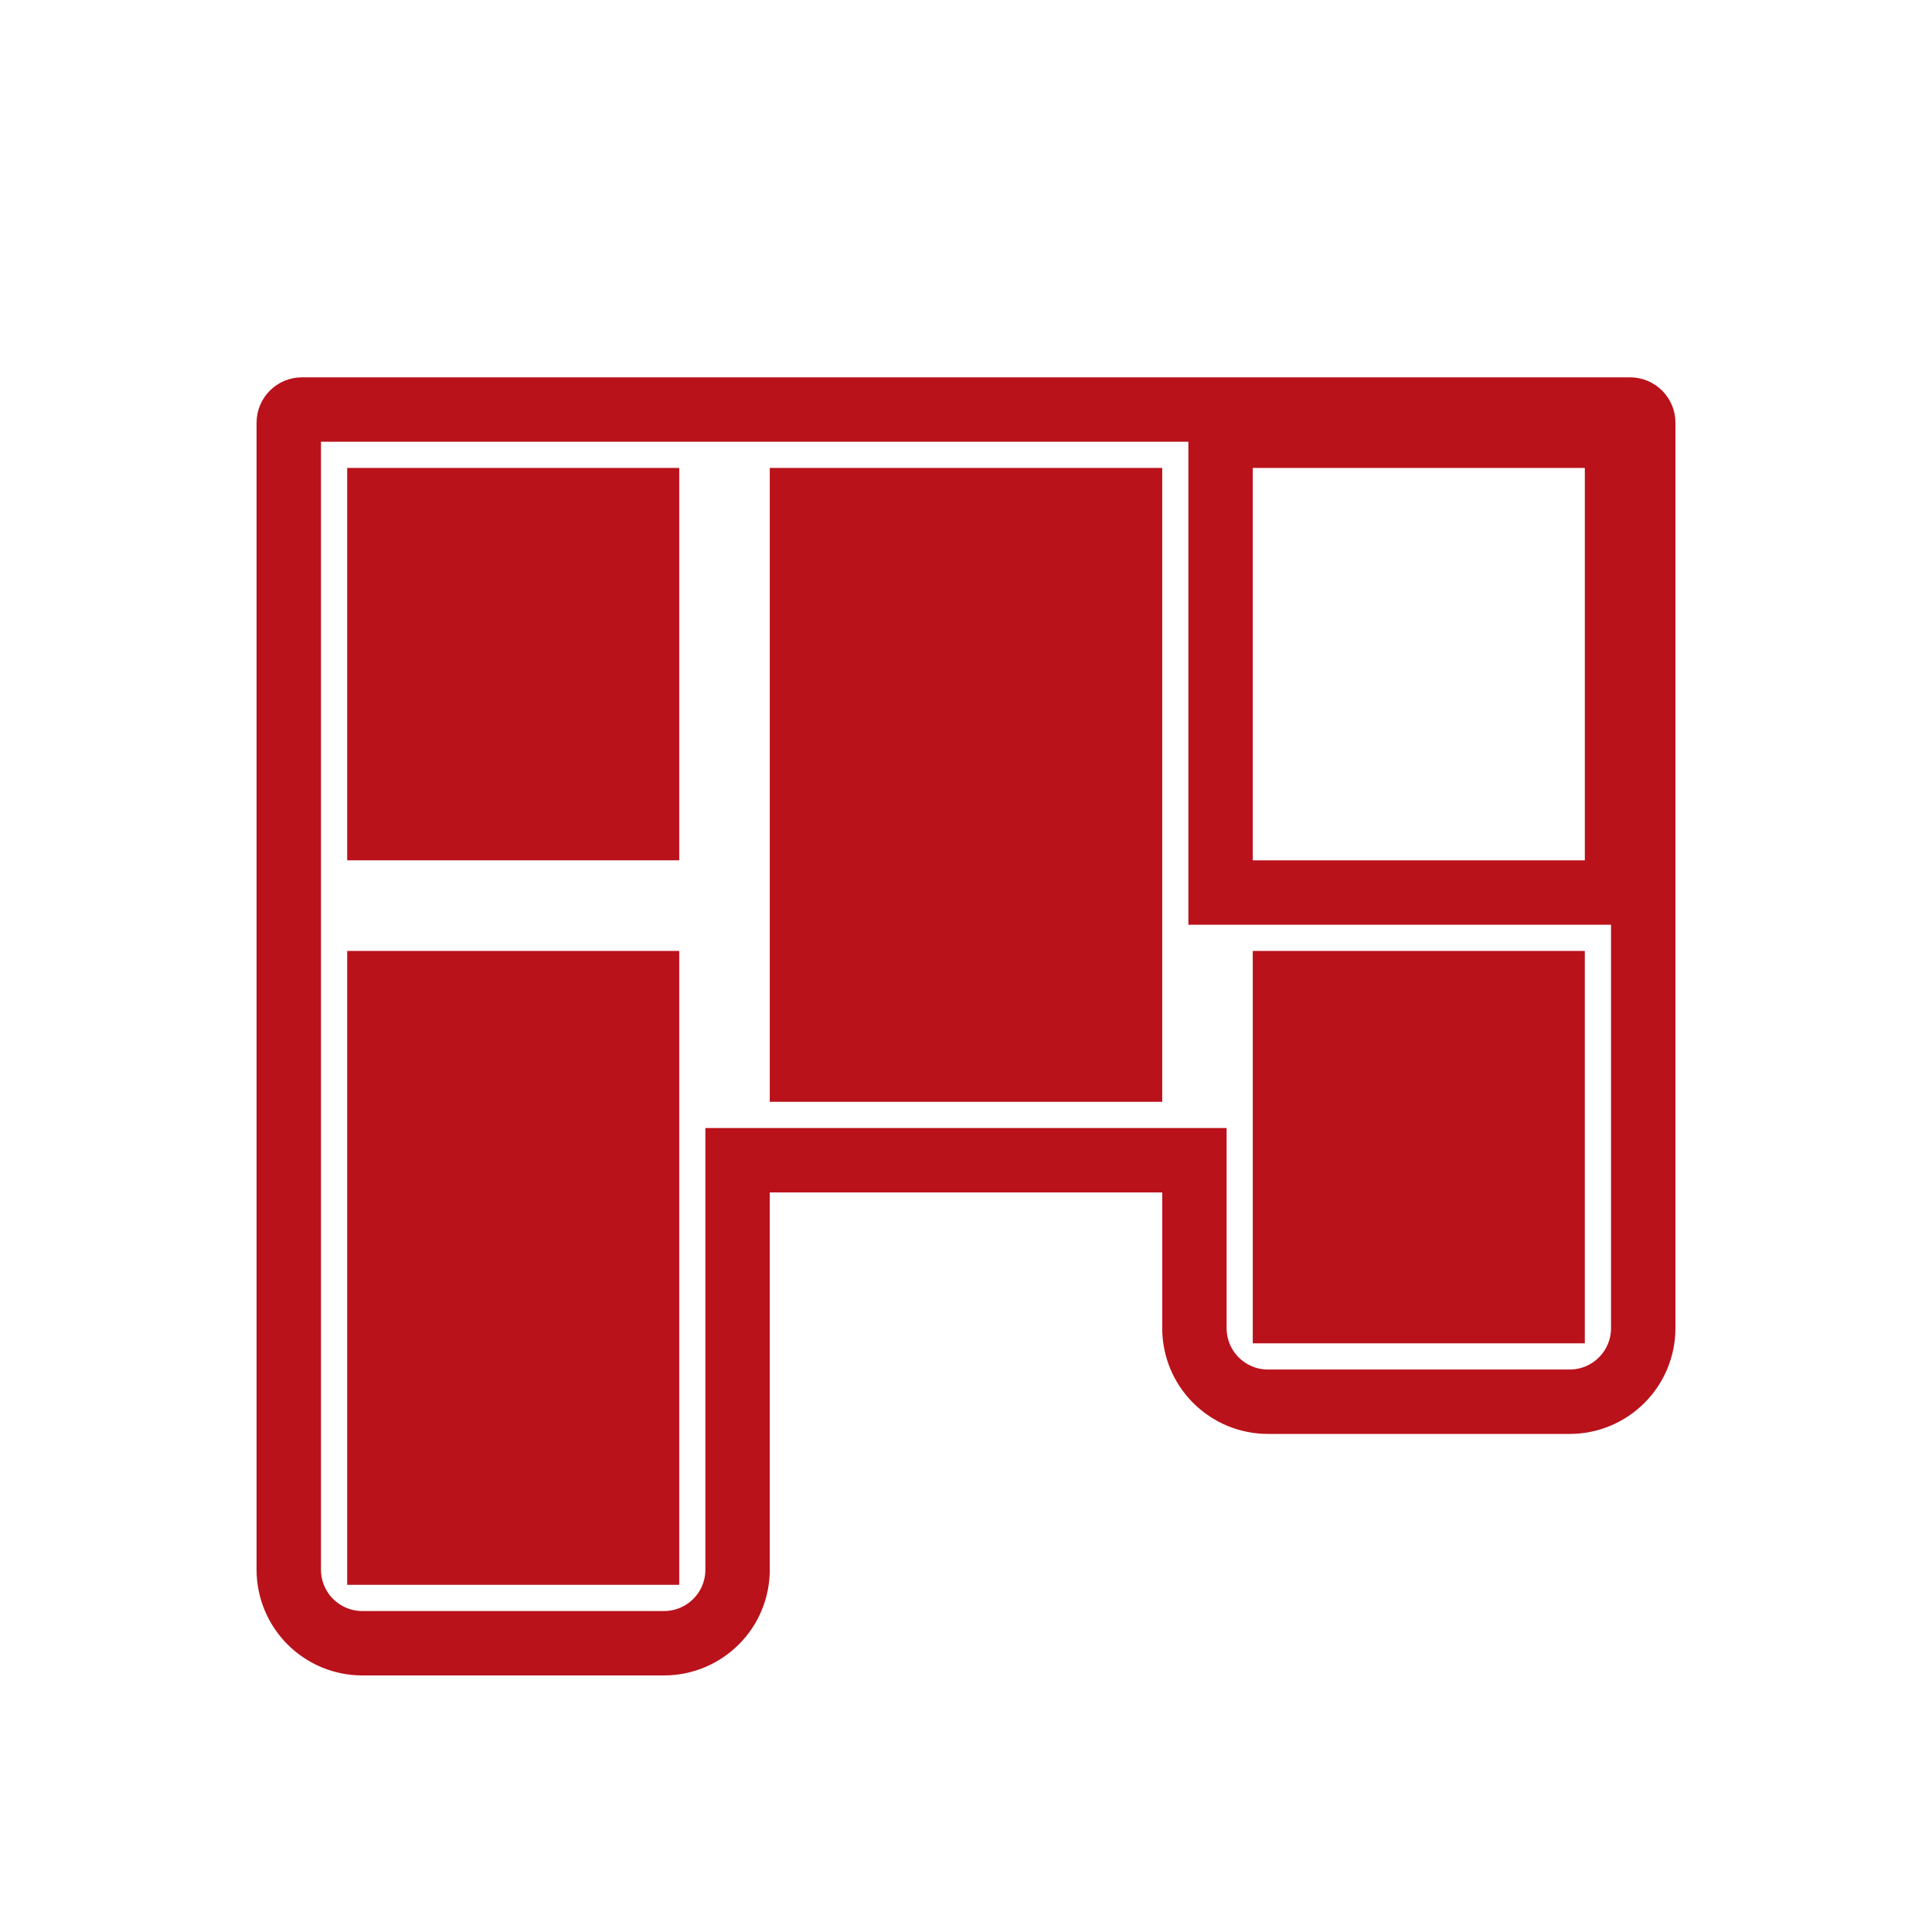 <svg width="30" height="30" viewBox="0 0 30 30" fill="none" xmlns="http://www.w3.org/2000/svg">
<path d="M11.953 18.016H11.453V18.516V24.375C11.453 24.677 11.333 24.968 11.119 25.181C10.905 25.395 10.615 25.516 10.312 25.516H5.625C5.322 25.516 5.032 25.395 4.818 25.181C4.605 24.968 4.484 24.677 4.484 24.375V6.562C4.484 6.509 4.506 6.457 4.544 6.419C4.582 6.381 4.634 6.359 4.688 6.359H25.312C25.366 6.359 25.418 6.381 25.456 6.419C25.494 6.457 25.516 6.509 25.516 6.562V20.625C25.516 20.927 25.395 21.218 25.181 21.431C24.968 21.645 24.677 21.766 24.375 21.766H19.688C19.385 21.766 19.095 21.645 18.881 21.431C18.667 21.218 18.547 20.927 18.547 20.625V18.516V18.016H18.047H11.953ZM24.609 13.859H25.109V13.359V7.266V6.766H24.609H19.453H18.953V7.266V13.359V13.859H19.453H24.609Z" stroke="#B9121B"/>
<path d="M10.047 7.766V12.859H5.891V7.766H10.047ZM10.047 15.266V24.109H5.891V15.266H10.047ZM12.453 16.609V7.766H17.547V16.609H12.453ZM24.109 15.266V20.359H19.953V15.266H24.109Z" fill="#B9121B" stroke="#B9121B"/>
</svg>
